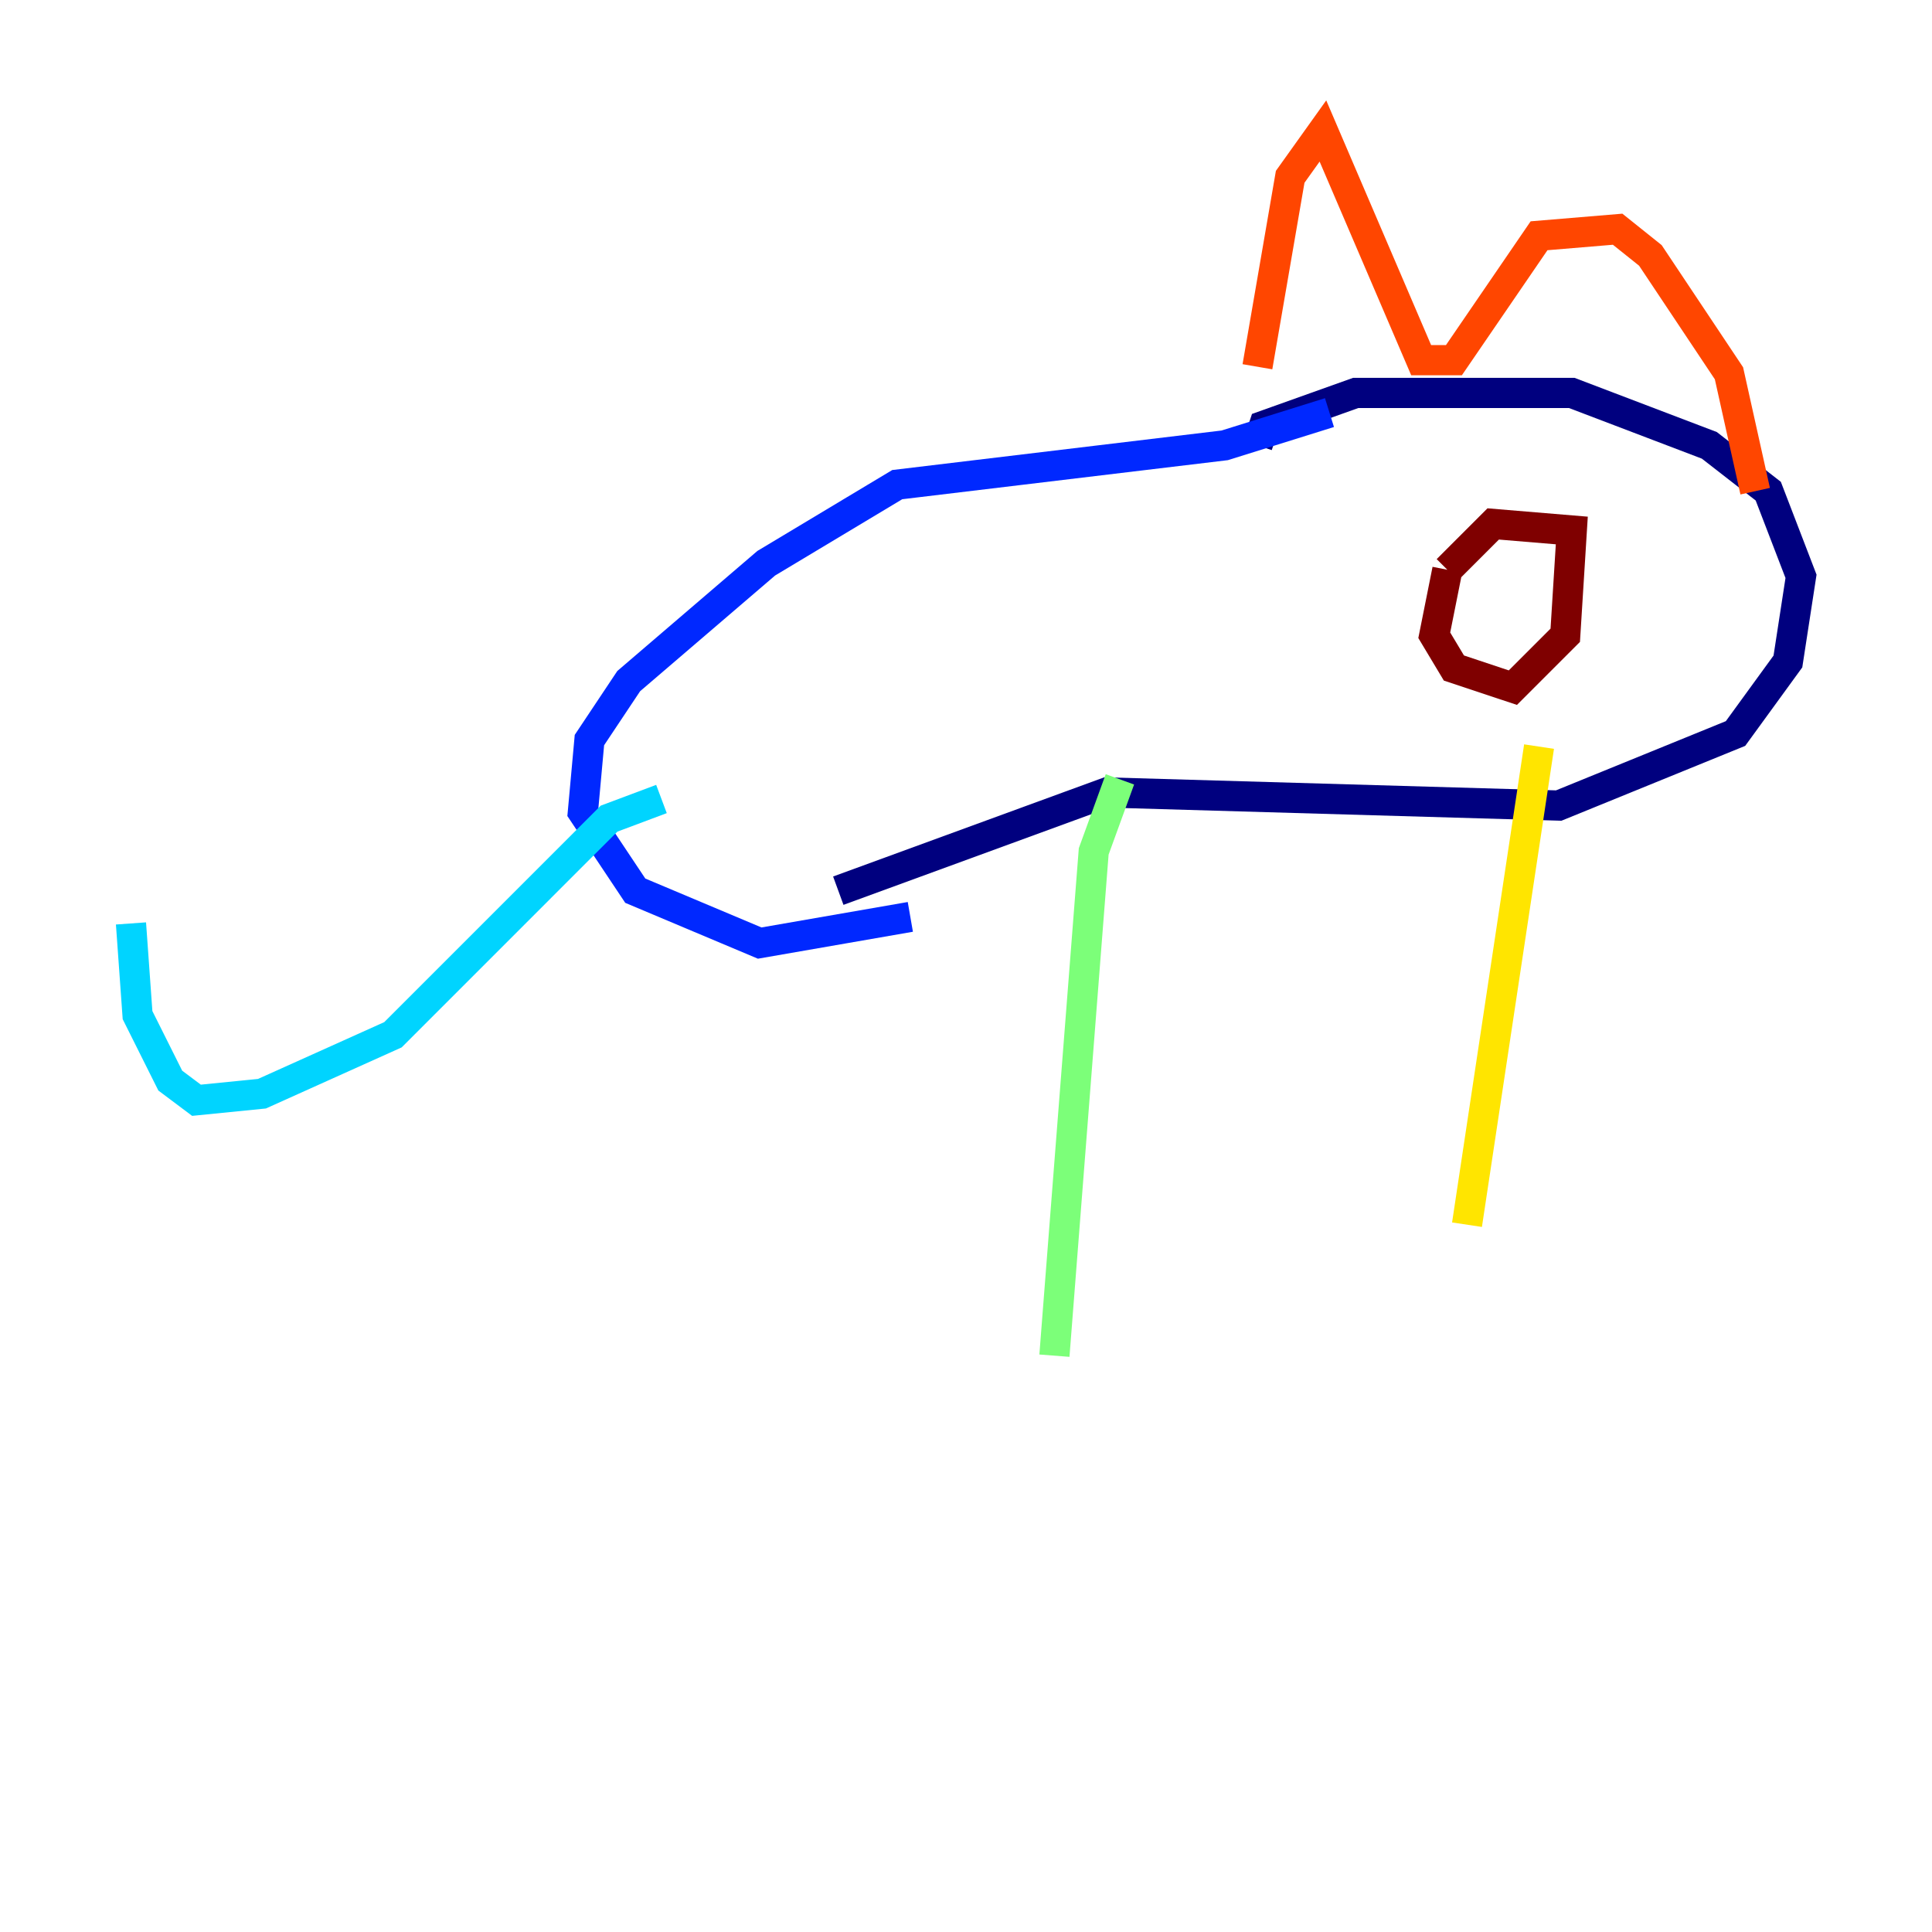 <?xml version="1.0" encoding="utf-8" ?>
<svg baseProfile="tiny" height="128" version="1.2" viewBox="0,0,128,128" width="128" xmlns="http://www.w3.org/2000/svg" xmlns:ev="http://www.w3.org/2001/xml-events" xmlns:xlink="http://www.w3.org/1999/xlink"><defs /><polyline fill="none" points="83.308,29.505 83.742,28.203 89.817,26.034 104.136,26.034 113.248,29.505 117.153,32.542 119.322,38.183 118.454,43.824 114.983,48.597 103.268,53.37 73.329,52.502 55.539,59.01" stroke="#00007f" stroke-width="2" /><polyline fill="none" points="88.081,27.336 81.139,29.505 59.444,32.108 50.766,37.315 41.654,45.125 39.051,49.031 38.617,53.803 42.088,59.01 50.332,62.481 60.312,60.746" stroke="#0028ff" stroke-width="2" /><polyline fill="none" points="43.824,52.936 40.352,54.237 26.034,68.556 17.356,72.461 13.017,72.895 11.281,71.593 9.112,67.254 8.678,61.18" stroke="#00d4ff" stroke-width="2" /><polyline fill="none" points="74.197,51.634 72.461,56.407 69.858,89.817" stroke="#7cff79" stroke-width="2" /><polyline fill="none" points="101.966,49.464 97.193,81.139" stroke="#ffe500" stroke-width="2" /><polyline fill="none" points="83.308,24.298 85.478,11.715 87.647,8.678 94.156,23.864 96.325,23.864 101.966,15.62 107.173,15.186 109.342,16.922 114.549,24.732 116.285,32.542" stroke="#ff4600" stroke-width="2" /><polyline fill="none" points="95.891,37.749 95.024,42.088 96.325,44.258 100.231,45.559 103.702,42.088 104.136,35.146 98.929,34.712 95.891,37.749" stroke="#7f0000" stroke-width="2" /></svg>